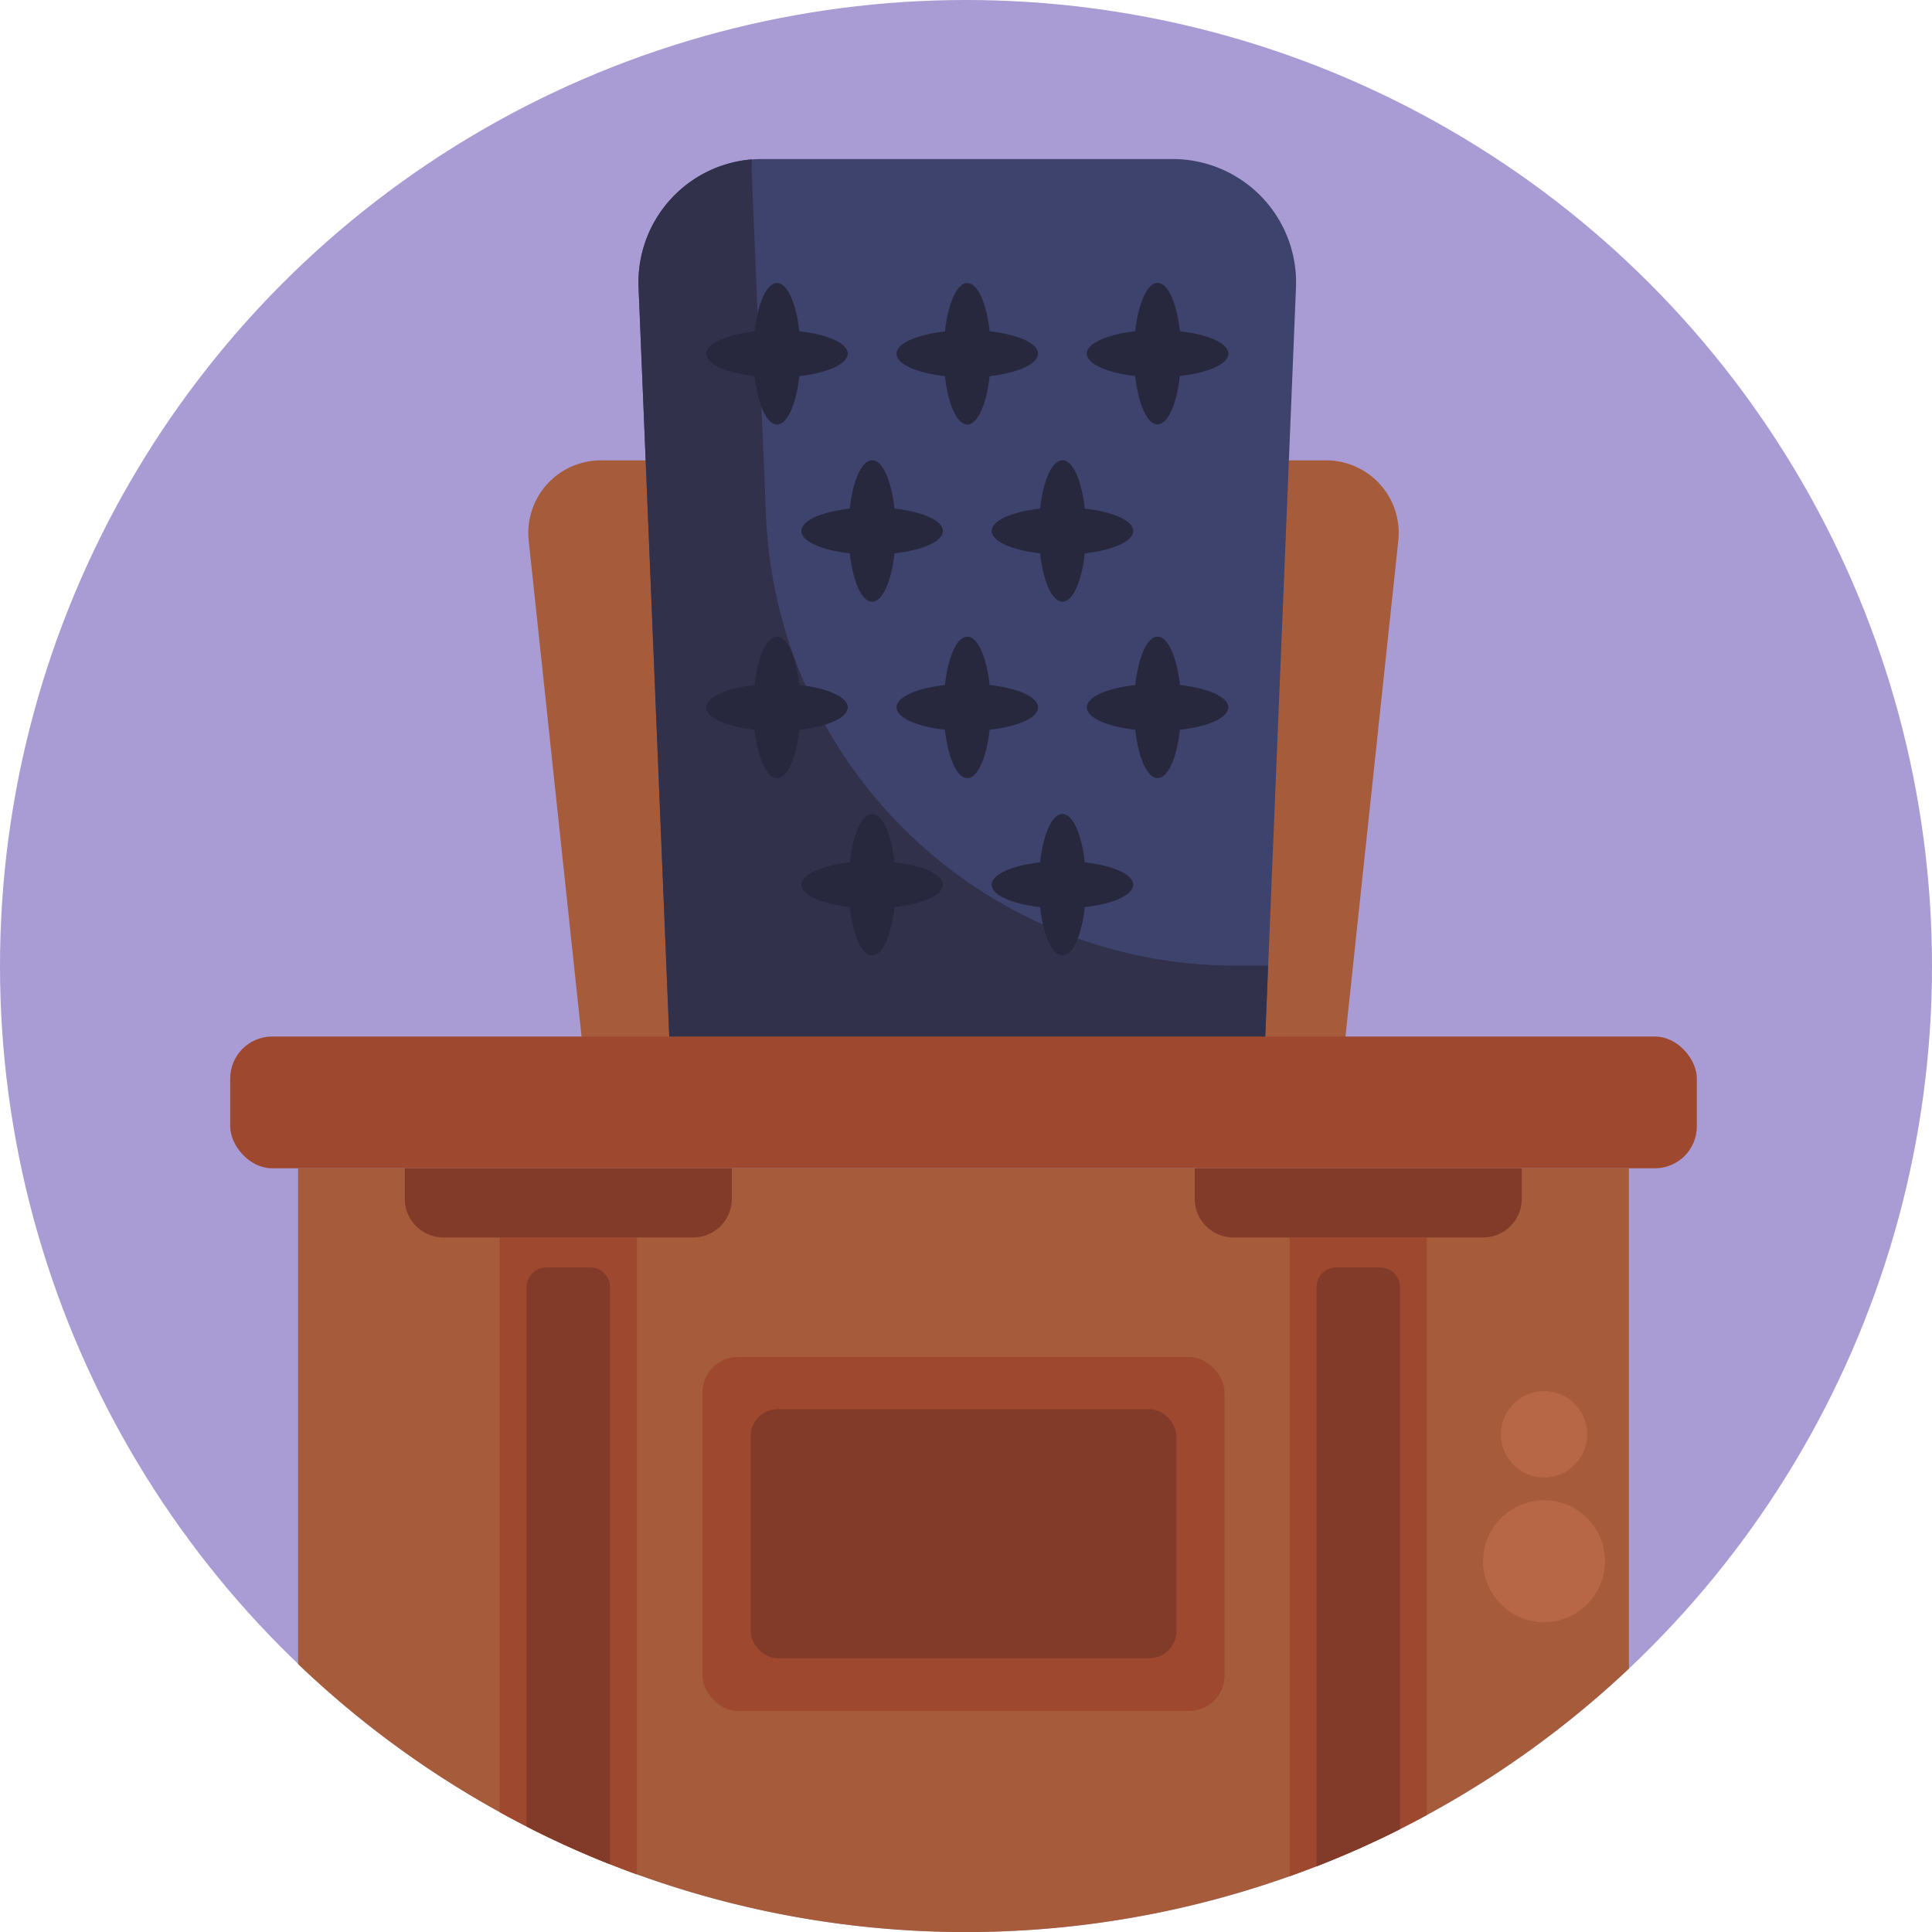 <svg xmlns="http://www.w3.org/2000/svg" viewBox="0 0 512 512"><defs><style>.cls-1{fill:#a99bd4;}.cls-2{fill:#a65c3b;}.cls-3{fill:#3e436d;}.cls-4{fill:#32314b;}.cls-5{fill:#27273d;}.cls-6{fill:#9e4830;}.cls-7{fill:#823a29;}.cls-8{fill:#b76646;}</style></defs><g id="BULINE"><circle class="cls-1" cx="256" cy="256" r="256"/></g><g id="Icons"><path class="cls-2" d="M140.11,143.24l15.23,142.91h200l15.23-142.91A19.23,19.23,0,0,0,351.45,122H159.23A19.23,19.23,0,0,0,140.11,143.24Z"/><path class="cls-3" d="M334.84,286.15h-157l-8.61-210a32.7,32.7,0,0,1,32.67-34H310.78a32.7,32.7,0,0,1,32.67,34Z"/><path class="cls-4" d="M336.07,255.89l-1.24,30.26h-157l-8.6-210a32.68,32.68,0,0,1,30.05-33.92,34.24,34.24,0,0,0-.05,3.66L203,136.57A124.41,124.41,0,0,0,327.26,255.89Z"/><path class="cls-5" d="M325.52,93.71c0-2.76-5.37-5.09-12.82-5.92-.83-7.45-3.17-12.83-5.93-12.83s-5.09,5.38-5.92,12.83C293.4,88.62,288,91,288,93.71s5.38,5.1,12.83,5.93c.83,7.45,3.16,12.82,5.92,12.82s5.1-5.37,5.93-12.82C320.15,98.81,325.52,96.48,325.52,93.71Z"/><path class="cls-5" d="M275.09,93.71c0-2.76-5.38-5.09-12.82-5.92C261.44,80.34,259.1,75,256.34,75s-5.1,5.38-5.93,12.83c-7.44.83-12.82,3.16-12.82,5.92s5.38,5.1,12.82,5.93c.83,7.45,3.17,12.82,5.93,12.82s5.1-5.37,5.93-12.82C269.71,98.81,275.09,96.48,275.09,93.71Z"/><path class="cls-5" d="M224.66,93.71c0-2.76-5.38-5.09-12.83-5.92C211,80.34,208.67,75,205.91,75s-5.1,5.38-5.93,12.83c-7.45.83-12.82,3.16-12.82,5.92s5.37,5.1,12.82,5.93c.83,7.45,3.17,12.82,5.93,12.82s5.09-5.37,5.92-12.82C219.28,98.81,224.66,96.48,224.66,93.71Z"/><path class="cls-5" d="M300.31,140.71c0-2.76-5.38-5.09-12.83-5.92-.82-7.45-3.16-12.83-5.92-12.83s-5.1,5.38-5.93,12.83c-7.45.83-12.82,3.16-12.82,5.92s5.37,5.1,12.82,5.93c.83,7.45,3.17,12.82,5.93,12.82s5.1-5.37,5.92-12.82C294.93,145.81,300.31,143.48,300.31,140.71Z"/><path class="cls-5" d="M249.87,140.71c0-2.76-5.37-5.09-12.82-5.92-.83-7.45-3.17-12.83-5.93-12.83s-5.1,5.38-5.92,12.83c-7.45.83-12.83,3.16-12.83,5.92s5.38,5.1,12.83,5.93c.82,7.45,3.16,12.82,5.92,12.82s5.1-5.37,5.93-12.82C244.5,145.81,249.87,143.48,249.87,140.71Z"/><path class="cls-5" d="M325.52,187.46c0-2.76-5.37-5.09-12.82-5.92-.83-7.45-3.17-12.83-5.93-12.83s-5.09,5.38-5.92,12.83c-7.45.83-12.83,3.16-12.83,5.92s5.38,5.1,12.83,5.93c.83,7.45,3.16,12.82,5.92,12.82s5.1-5.37,5.93-12.82C320.15,192.56,325.52,190.23,325.52,187.46Z"/><path class="cls-5" d="M275.09,187.46c0-2.76-5.38-5.09-12.82-5.92-.83-7.45-3.17-12.83-5.93-12.83s-5.1,5.38-5.93,12.83c-7.44.83-12.82,3.16-12.82,5.92s5.38,5.1,12.82,5.93c.83,7.45,3.17,12.82,5.93,12.82s5.1-5.37,5.93-12.82C269.71,192.56,275.09,190.23,275.09,187.46Z"/><path class="cls-5" d="M224.66,187.46c0-2.76-5.38-5.09-12.83-5.92-.83-7.45-3.16-12.83-5.92-12.83s-5.1,5.38-5.93,12.83c-7.45.83-12.82,3.16-12.82,5.92s5.37,5.1,12.82,5.93c.83,7.45,3.17,12.82,5.93,12.82s5.09-5.37,5.92-12.82C219.28,192.56,224.66,190.23,224.66,187.46Z"/><path class="cls-5" d="M300.31,234.46c0-2.76-5.38-5.09-12.83-5.92-.82-7.45-3.16-12.83-5.92-12.83s-5.1,5.38-5.93,12.83c-7.45.83-12.82,3.16-12.82,5.92s5.37,5.1,12.82,5.93c.83,7.45,3.17,12.82,5.93,12.82s5.1-5.37,5.92-12.82C294.93,239.56,300.31,237.23,300.31,234.46Z"/><path class="cls-5" d="M249.87,234.46c0-2.76-5.37-5.09-12.82-5.92-.83-7.45-3.17-12.83-5.93-12.83s-5.1,5.38-5.92,12.83c-7.45.83-12.83,3.16-12.83,5.92s5.38,5.1,12.83,5.93c.82,7.45,3.16,12.82,5.92,12.82s5.1-5.37,5.93-12.82C244.5,239.56,249.87,237.23,249.87,234.46Z"/><rect class="cls-6" x="61.01" y="274.69" width="388.67" height="34.92" rx="11.12"/><path class="cls-2" d="M431.67,309.61v132.6A256,256,0,0,1,79,441V309.61Z"/><path class="cls-7" d="M107.27,309.61h86.67a0,0,0,0,1,0,0v8.08a10.25,10.25,0,0,1-10.25,10.25H117.52a10.25,10.25,0,0,1-10.25-10.25v-8.08a0,0,0,0,1,0,0Z"/><path class="cls-6" d="M168.79,327.94V496.75a252.88,252.88,0,0,1-36.37-16.51V327.94Z"/><path class="cls-7" d="M161.66,341.07v153q-11.32-4.49-22.1-10v-143a5.17,5.17,0,0,1,5.17-5.17h11.75A5.18,5.18,0,0,1,161.66,341.07Z"/><path class="cls-7" d="M316.61,309.61h86.67a0,0,0,0,1,0,0v8.08A10.25,10.25,0,0,1,393,327.94H326.86a10.25,10.25,0,0,1-10.25-10.25v-8.08A0,0,0,0,1,316.61,309.61Z"/><path class="cls-6" d="M378.12,327.94V481a254.13,254.13,0,0,1-36.36,16.23V327.94Z"/><path class="cls-7" d="M371,341.07V484.78q-10.77,5.42-22.1,9.83V341.07a5.18,5.18,0,0,1,5.17-5.17h11.76A5.18,5.18,0,0,1,371,341.07Z"/><rect class="cls-6" x="186.16" y="359.61" width="138.37" height="93.83" rx="9.43"/><rect class="cls-7" x="198.94" y="373.44" width="112.81" height="66" rx="7.14"/><circle class="cls-8" cx="409.19" cy="413.74" r="16.15"/><circle class="cls-8" cx="409.19" cy="380.1" r="11.44"/></g></svg>